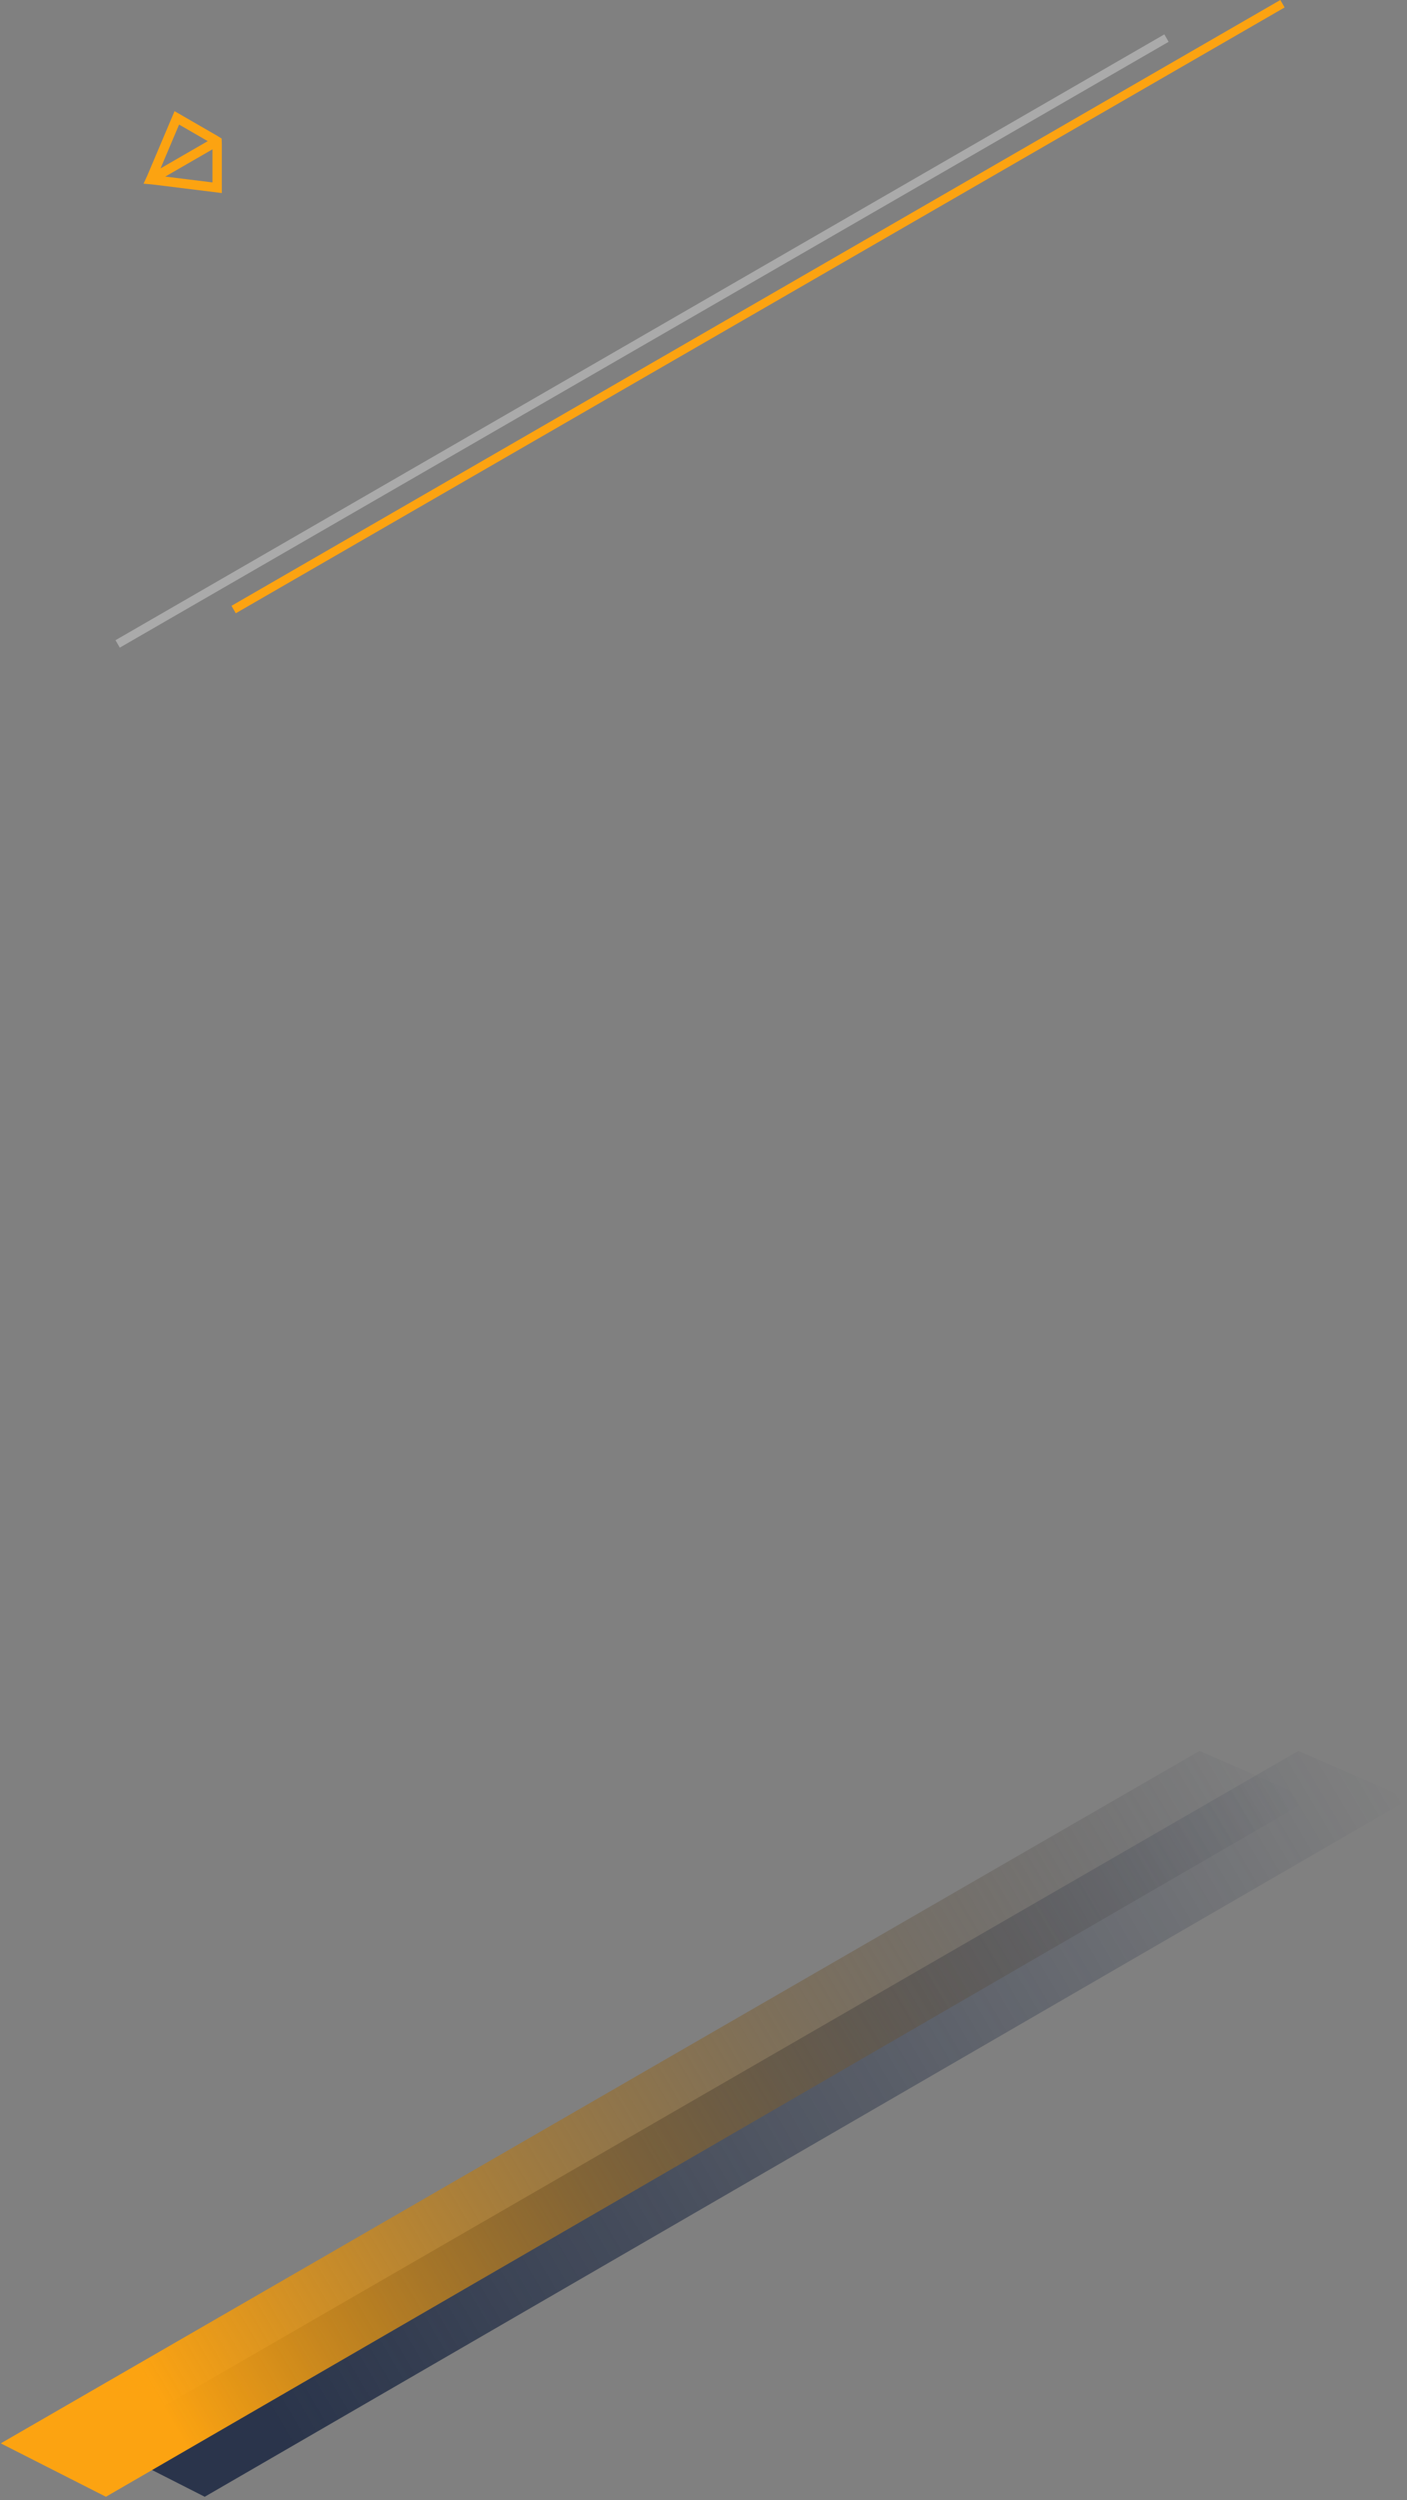 <?xml version="1.0" encoding="UTF-8"?>
<svg width="393px" height="698px" viewBox="0 0 393 698" version="1.1" xmlns="http://www.w3.org/2000/svg" xmlns:xlink="http://www.w3.org/1999/xlink">
    <rect x="0" y="0" width="393" height="698" fill="#808080" stroke="none"/>
    <!-- Generator: Sketch 44.1 (41455) - http://www.bohemiancoding.com/sketch -->
    <title>stripes2</title>
    <desc>Created with Sketch.</desc>
    <defs>
        <linearGradient x1="50%" y1="2.77555756e-15%" x2="50%" y2="89.442%" id="linearGradient-1">
            <stop stop-color="#14213D" stop-opacity="0" offset="0%"></stop>
            <stop stop-color="#14213D" offset="100%"></stop>
        </linearGradient>
        <linearGradient x1="50%" y1="89.442%" x2="50%" y2="0%" id="linearGradient-2">
            <stop stop-color="#FCA311" offset="0%"></stop>
            <stop stop-color="#14213D" stop-opacity="0" offset="100%"></stop>
        </linearGradient>
    </defs>
    <g id="Page-1" stroke="none" stroke-width="1" fill="none" fill-rule="evenodd">
        <g id="about-us" transform="translate(-612, -364)">
            <g id="stripes2" transform="translate(612, 364)">
                <rect id="Rectangle-7-Copy-6" fill="#F3F3F3" opacity="0.373" transform="translate(179.339, 95.206) rotate(-300) translate(-179.339, -95.206) " x="178.139" y="-73.935" width="2.4" height="338.282"></rect>
                <rect id="Rectangle-7-Copy-6" fill="#FCA311" transform="translate(211.739, 85.609) rotate(-300) translate(-211.739, -85.609) " x="210.539" y="-83.532" width="2.4" height="338.282"></rect>
                <path d="M41.678,49.24 L49.68,38.641 L49.68,53.862 L41.678,49.24 Z M60.323,49.24 L52.32,53.862 L52.32,38.641 L60.323,49.24 Z M52.321,34.281 L51,32.389 L49.68,34.281 L37.8,50.016 L49.68,56.878 L51,57.58 L52.321,56.878 L64.2,50.016 L52.321,34.281 Z" id="Fill-2" fill="#FCA311" transform="translate(51, 44.984) rotate(-120) translate(-51, -44.984) "></path>
                <polygon id="Rectangle-7-Copy-4" fill="url(#linearGradient-1)" opacity="0.8" transform="translate(210.8, 592.44) rotate(-300) translate(-210.8, -592.44) " points="197 409.133 224.127 389.111 224.6 777.79 197 795.769"></polygon>
                <polygon id="Rectangle-7-Copy-2" fill="url(#linearGradient-2)" transform="translate(183.2, 592.44) rotate(-300) translate(-183.2, -592.44) " points="169.4 409.133 196.527 389.111 197 777.79 169.4 795.769"></polygon>
            </g>
        </g>
    </g>
</svg>